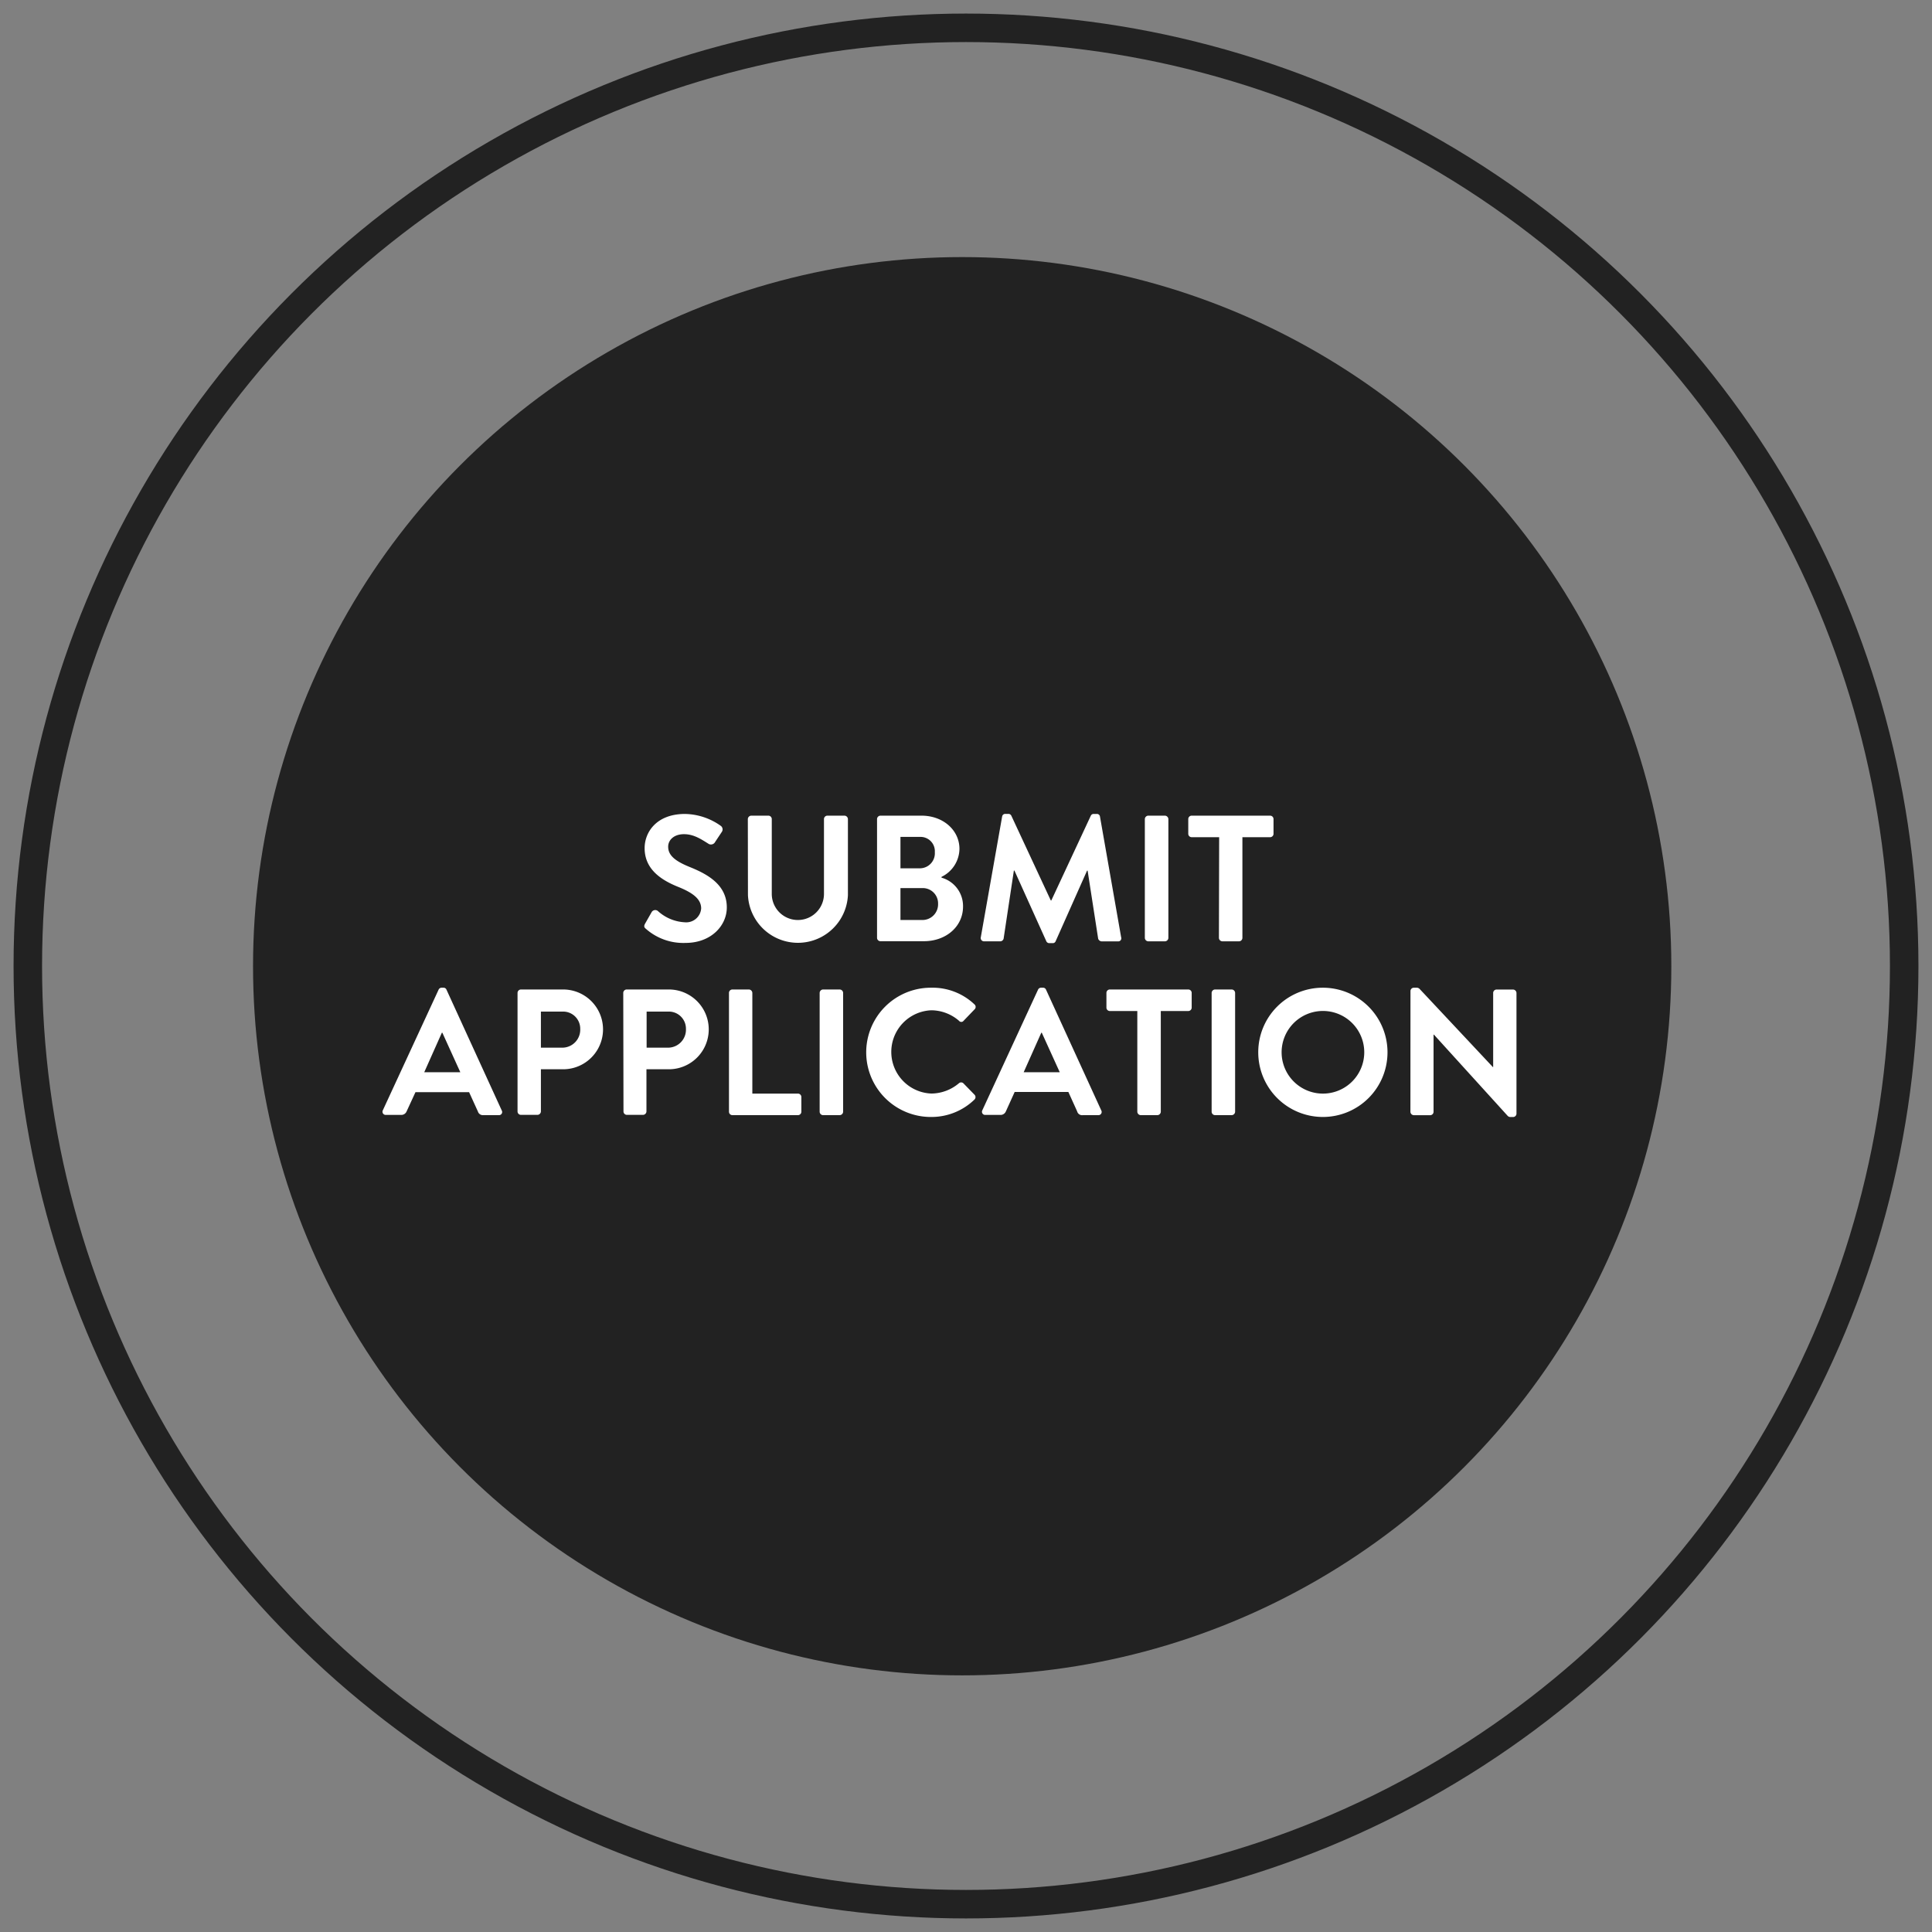 <svg xmlns="http://www.w3.org/2000/svg" width="339" height="339" viewBox="0 0 339 339"><rect x="0" y="0" width="339" height="339" fill="#808080" stroke="none"/><g id="Layer_2" data-name="Layer 2"><circle cx="168.83" cy="169.54" r="124.43" fill="#222"/><circle cx="169.5" cy="169.5" r="164.62" fill="none" stroke="#222" stroke-miterlimit="10" stroke-width="5"/><path d="M113.36,163c-.31-.25-.44-.44-.16-.95l1.14-2a.73.73,0,0,1,1.07-.22,7.59,7.59,0,0,0,4.76,2,2.63,2.63,0,0,0,2.86-2.42c0-1.61-1.35-2.71-4-3.78-3-1.2-5.92-3.09-5.92-6.81,0-2.8,2.08-6,7.09-6a11.12,11.12,0,0,1,6.3,2.11.77.77,0,0,1,.18,1l-1.19,1.79a.83.83,0,0,1-1.1.38c-1.36-.85-2.65-1.73-4.38-1.73s-2.77,1-2.77,2.2c0,1.48,1.16,2.49,3.71,3.53,3.06,1.23,6.58,3.06,6.58,7.12,0,3.24-2.8,6.23-7.24,6.23A9.92,9.92,0,0,1,113.36,163Z" fill="#fff"/><path d="M131.22,143.72a.62.62,0,0,1,.6-.6h3a.6.6,0,0,1,.6.6v13.13a4.58,4.58,0,0,0,9.16,0V143.72a.6.6,0,0,1,.6-.6h3a.62.62,0,0,1,.6.6v13.35a8.78,8.78,0,0,1-17.54,0Z" fill="#fff"/><path d="M165.2,154a5.17,5.17,0,0,1,3.78,5.07c0,3.53-3,6.08-6.87,6.08h-7.62a.6.6,0,0,1-.6-.6V143.72a.61.61,0,0,1,.6-.6h7.21c3.75,0,6.65,2.52,6.65,5.83a5.53,5.53,0,0,1-3.15,4.91Zm-3.81-1.64a2.64,2.64,0,0,0,2.64-2.83,2.51,2.51,0,0,0-2.64-2.68H158v5.51Zm.44,9.07a2.75,2.75,0,0,0,2.77-2.86,2.68,2.68,0,0,0-2.77-2.74H158v5.6Z" fill="#fff"/><path d="M175.84,143.28a.54.54,0,0,1,.57-.47h.5a.56.56,0,0,1,.54.31L184.38,158h.09l6.93-14.87a.54.54,0,0,1,.54-.31h.5a.53.53,0,0,1,.57.47l3.71,21.16a.54.54,0,0,1-.56.73h-2.87a.7.7,0,0,1-.6-.47l-1.85-11.94h-.1l-5.51,12.38a.53.53,0,0,1-.54.34h-.56a.57.57,0,0,1-.54-.34L178,152.76h-.1L176.1,164.7a.62.62,0,0,1-.57.47H172.7a.58.58,0,0,1-.6-.73Z" fill="#fff"/><path d="M200.88,143.72a.62.62,0,0,1,.6-.6h2.93a.63.63,0,0,1,.6.6v20.85a.62.62,0,0,1-.6.6h-2.93a.62.62,0,0,1-.6-.6Z" fill="#fff"/><path d="M213.92,146.9H209.1a.6.6,0,0,1-.6-.6v-2.58a.6.6,0,0,1,.6-.6h13.76a.6.6,0,0,1,.6.6v2.58a.6.6,0,0,1-.6.6H218v17.67a.61.61,0,0,1-.59.6h-2.93a.62.62,0,0,1-.6-.6Z" fill="#fff"/><path d="M67.16,194.85l9.8-21.2a.57.57,0,0,1,.53-.34h.32a.54.54,0,0,1,.53.34l9.7,21.2a.55.55,0,0,1-.53.82H84.77a.9.9,0,0,1-.91-.63l-1.55-3.4H72.9L71.35,195a1,1,0,0,1-.91.63H67.7A.56.56,0,0,1,67.16,194.85Zm13.61-6.71-3.15-6.93h-.09l-3.09,6.93Z" fill="#fff"/><path d="M90.81,174.22a.61.61,0,0,1,.6-.6h7.4a7,7,0,1,1,0,14H94.91v7.4a.62.62,0,0,1-.6.6h-2.9a.6.6,0,0,1-.6-.6Zm7.88,9.61a3.15,3.15,0,0,0,3.12-3.28,3,3,0,0,0-3.12-3.05H94.91v6.33Z" fill="#fff"/><path d="M109.36,174.22a.61.61,0,0,1,.6-.6h7.4a7,7,0,1,1,0,14h-3.93v7.4a.62.62,0,0,1-.6.6H110a.6.6,0,0,1-.6-.6Zm7.88,9.61a3.15,3.15,0,0,0,3.12-3.28,3,3,0,0,0-3.12-3.05h-3.78v6.33Z" fill="#fff"/><path d="M127.91,174.22a.6.6,0,0,1,.6-.6h2.9a.63.63,0,0,1,.6.6v17.67h8a.6.6,0,0,1,.6.6v2.58a.6.6,0,0,1-.6.6H128.51a.6.6,0,0,1-.6-.6Z" fill="#fff"/><path d="M143.82,174.22a.62.62,0,0,1,.59-.6h2.93a.62.62,0,0,1,.6.6v20.85a.62.62,0,0,1-.6.6h-2.93a.61.61,0,0,1-.59-.6Z" fill="#fff"/><path d="M163.37,173.31a10.66,10.66,0,0,1,7.62,2.93.58.58,0,0,1,0,.88l-1.92,2a.5.5,0,0,1-.79,0,7.49,7.49,0,0,0-4.85-1.85,7.31,7.31,0,0,0,0,14.61,7.59,7.59,0,0,0,4.82-1.8.58.58,0,0,1,.79,0l1.95,2a.6.6,0,0,1,0,.85,10.83,10.83,0,0,1-7.66,3.06,11.34,11.34,0,1,1,0-22.68Z" fill="#fff"/><path d="M172.35,194.85l9.79-21.2a.58.58,0,0,1,.54-.34H183a.55.55,0,0,1,.54.34l9.7,21.2a.56.56,0,0,1-.54.82H190A.9.9,0,0,1,189,195l-1.54-3.4h-9.42l-1.54,3.4a1,1,0,0,1-.92.63h-2.74A.55.55,0,0,1,172.35,194.85Zm13.6-6.71-3.15-6.93h-.09l-3.09,6.93Z" fill="#fff"/><path d="M199.56,177.4h-4.82a.6.6,0,0,1-.6-.6v-2.58a.6.6,0,0,1,.6-.6H208.5a.6.6,0,0,1,.6.6v2.58a.6.6,0,0,1-.6.6h-4.82v17.67a.62.62,0,0,1-.6.6h-2.92a.62.62,0,0,1-.6-.6Z" fill="#fff"/><path d="M212.6,174.22a.62.62,0,0,1,.59-.6h2.93a.62.62,0,0,1,.6.6v20.85a.62.62,0,0,1-.6.6h-2.93a.61.61,0,0,1-.59-.6Z" fill="#fff"/><path d="M232.09,173.31a11.34,11.34,0,1,1-11.31,11.37A11.32,11.32,0,0,1,232.09,173.31Zm0,18.58a7.25,7.25,0,1,0-7.21-7.21A7.25,7.25,0,0,0,232.09,191.89Z" fill="#fff"/><path d="M247.49,173.88a.59.59,0,0,1,.6-.57h.47a.7.7,0,0,1,.54.22l12.84,13.7H262v-13a.6.6,0,0,1,.6-.6h2.89a.62.62,0,0,1,.6.6v21.2a.6.6,0,0,1-.6.57h-.44a.67.67,0,0,1-.53-.23l-12.92-14.23h-.06v13.54a.6.6,0,0,1-.6.6h-2.86a.62.62,0,0,1-.6-.6Z" fill="#fff"/></g></svg>